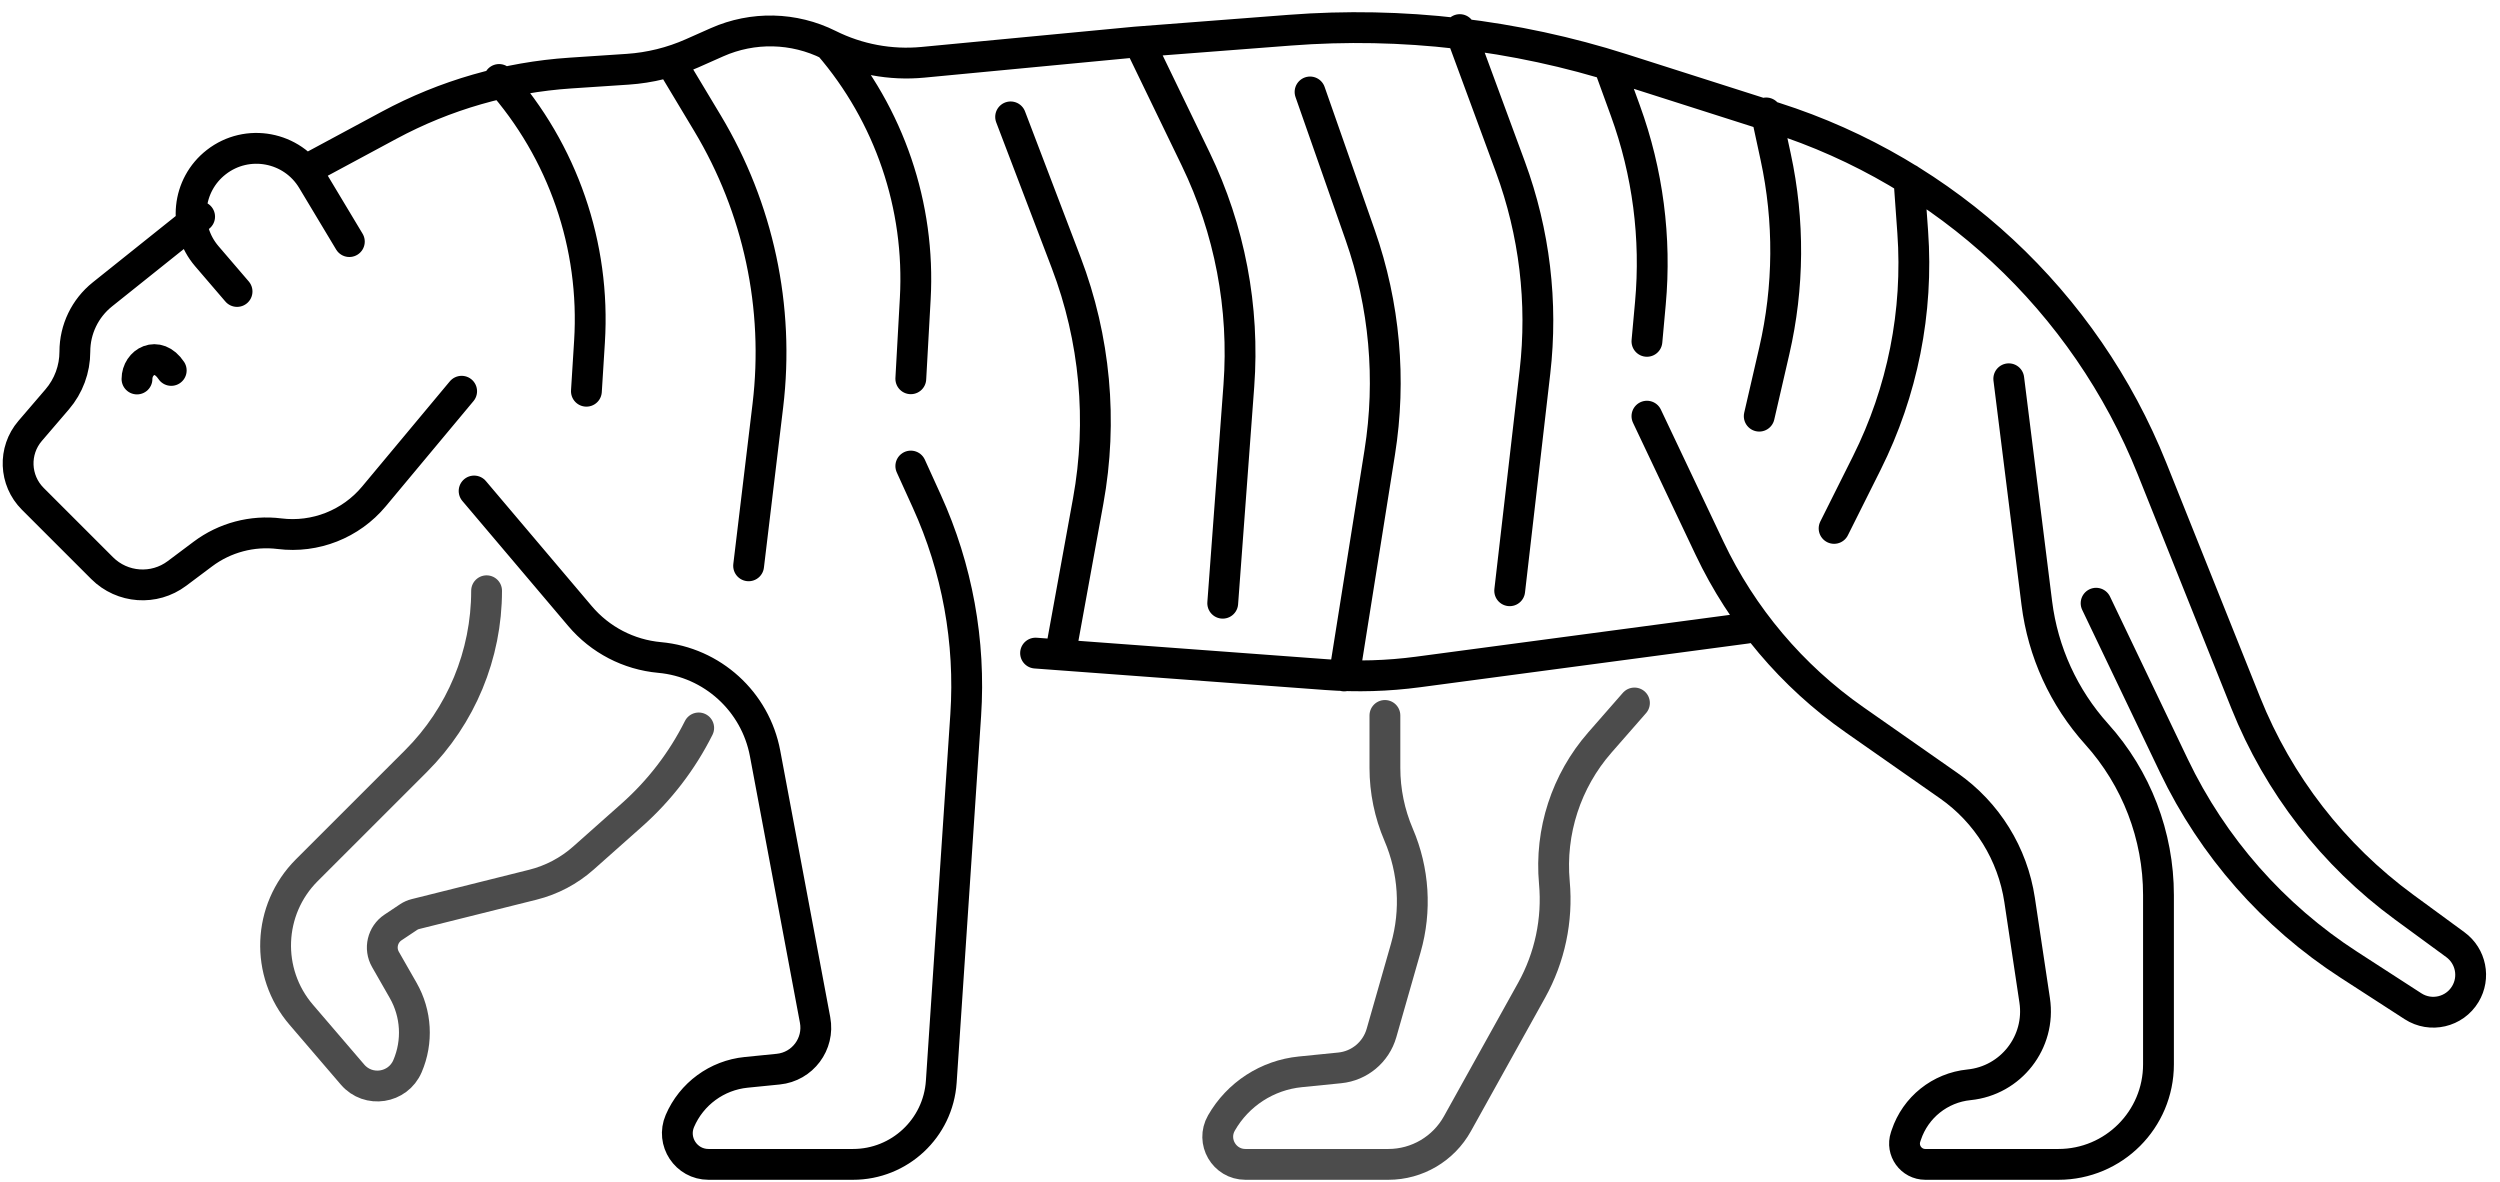 <svg width="146" height="69" viewBox="0 0 146 69" fill="none" xmlns="http://www.w3.org/2000/svg">
<path d="M11.658 12.652L5.979 17.193C4.963 18.006 4.372 19.235 4.372 20.536V20.536C4.372 21.558 4.006 22.546 3.341 23.322L1.76 25.165C0.767 26.323 0.834 28.05 1.913 29.129L5.965 33.18C7.142 34.355 9.003 34.488 10.334 33.49L11.847 32.356C13.128 31.395 14.732 30.97 16.322 31.168V31.168C18.41 31.429 20.488 30.609 21.837 28.992L26.96 22.848M27.688 28.674L33.876 35.983C35.047 37.366 36.715 38.233 38.52 38.397V38.397C41.596 38.677 44.112 40.965 44.681 44L47.601 59.566C47.864 60.969 46.87 62.296 45.45 62.438L43.579 62.625C41.867 62.796 40.383 63.884 39.705 65.466V65.466C39.191 66.665 40.071 68 41.376 68H49.815C52.535 68 54.789 65.891 54.97 63.177L56.398 41.762C56.684 37.473 55.903 33.18 54.123 29.268L53.191 27.217M96.181 24.304L99.834 32.011C101.738 36.029 104.654 39.481 108.297 42.03L113.81 45.887C116.046 47.451 117.541 49.865 117.946 52.563L118.825 58.422C119.191 60.86 117.442 63.108 114.989 63.353V63.353C113.299 63.522 111.865 64.668 111.328 66.279L111.287 66.401C111.025 67.188 111.61 68 112.439 68H120.213C123.439 68 126.055 65.384 126.055 62.157V52.27C126.055 48.801 124.77 45.453 122.448 42.875V42.875C120.527 40.742 119.306 38.071 118.95 35.222L117.312 22.12M122.412 35.228L126.957 44.727C129.226 49.468 132.763 53.489 137.177 56.343L140.919 58.764C141.955 59.434 143.34 59.112 143.975 58.054V58.054C144.556 57.088 144.304 55.838 143.395 55.171L140.4 52.976C136.263 49.944 133.06 45.813 131.154 41.051L125.681 27.374C121.765 17.59 113.683 10.069 103.643 6.867L94.735 4.025C88.472 2.027 81.881 1.259 75.326 1.763L66.306 2.457L53.898 3.638C52.007 3.818 50.104 3.463 48.406 2.614V2.614M18.216 9.739L22.723 7.314C25.995 5.553 29.607 4.513 33.315 4.266L36.66 4.044C37.955 3.957 39.225 3.643 40.412 3.116L41.876 2.466C43.965 1.538 46.361 1.592 48.406 2.614V2.614M13.844 17.022L12.078 14.963C10.66 13.309 10.912 10.804 12.633 9.467V9.467C14.439 8.063 17.067 8.554 18.245 10.515L20.402 14.109M34.246 22.848L34.427 19.95C34.778 14.347 32.877 8.836 29.146 4.641V4.641M43.719 33.044L44.843 23.681C45.531 17.949 44.291 12.15 41.32 7.2L39.347 3.913M53.191 22.12L53.451 17.443C53.752 12.033 51.943 6.718 48.406 2.614V2.614M59.02 6.826L62.266 15.342C63.956 19.776 64.4 24.587 63.551 29.256L61.935 38.141M71.407 35.228L72.349 22.525C72.686 17.966 71.816 13.398 69.826 9.283L66.6 2.614M76.507 5.37L79.439 13.74C80.863 17.806 81.254 22.162 80.577 26.417L78.5 39.476M88.166 34.5L89.641 21.723C90.108 17.675 89.617 13.573 88.208 9.749L85.251 1.728M93.995 3.913L94.923 6.465C96.231 10.06 96.73 13.899 96.383 17.709L96.181 19.935M102.739 24.304L103.618 20.494C104.479 16.769 104.507 12.899 103.7 9.161L103.146 6.595M111.482 10.467L111.703 13.553C112.036 18.207 111.109 22.865 109.022 27.038L107.111 30.859M60.477 38.141L77.466 39.399C79.251 39.531 81.045 39.479 82.82 39.242L102.01 36.685" stroke="black" stroke-width="1.8" stroke-linecap="round"/>
<path opacity="0.7" d="M80.879 41.782V44.85C80.879 46.19 81.152 47.515 81.679 48.746V48.746C82.576 50.837 82.724 53.172 82.099 55.359L80.678 60.331C80.359 61.443 79.395 62.249 78.243 62.364L75.939 62.595C74.01 62.788 72.293 63.901 71.331 65.585V65.585C70.715 66.661 71.492 68 72.732 68H81.081C82.755 68 84.299 67.092 85.112 65.628L89.445 57.833C90.511 55.916 90.974 53.723 90.775 51.54V51.54C90.505 48.564 91.466 45.608 93.434 43.36L95.452 41.054" stroke="black" stroke-width="1.8" stroke-linecap="round"/>
<path opacity="0.7" d="M28.417 34.5V34.5C28.417 38.23 26.935 41.808 24.296 44.445L17.916 50.822C15.619 53.118 15.477 56.796 17.592 59.261L20.589 62.757C21.511 63.831 23.24 63.566 23.798 62.265V62.265C24.413 60.832 24.319 59.193 23.545 57.839L22.512 56.032C22.144 55.39 22.337 54.573 22.953 54.163L23.86 53.558C23.983 53.477 24.118 53.416 24.262 53.381L31.122 51.667C32.217 51.393 33.23 50.858 34.074 50.108L36.912 47.587C38.52 46.158 39.841 44.435 40.804 42.511V42.511" stroke="black" stroke-width="1.8" stroke-linecap="round"/>
<path d="M8 22.133C8 21.133 9.2 20.433 10 21.633" stroke="black" stroke-width="1.8" stroke-linecap="round"/>
</svg>
